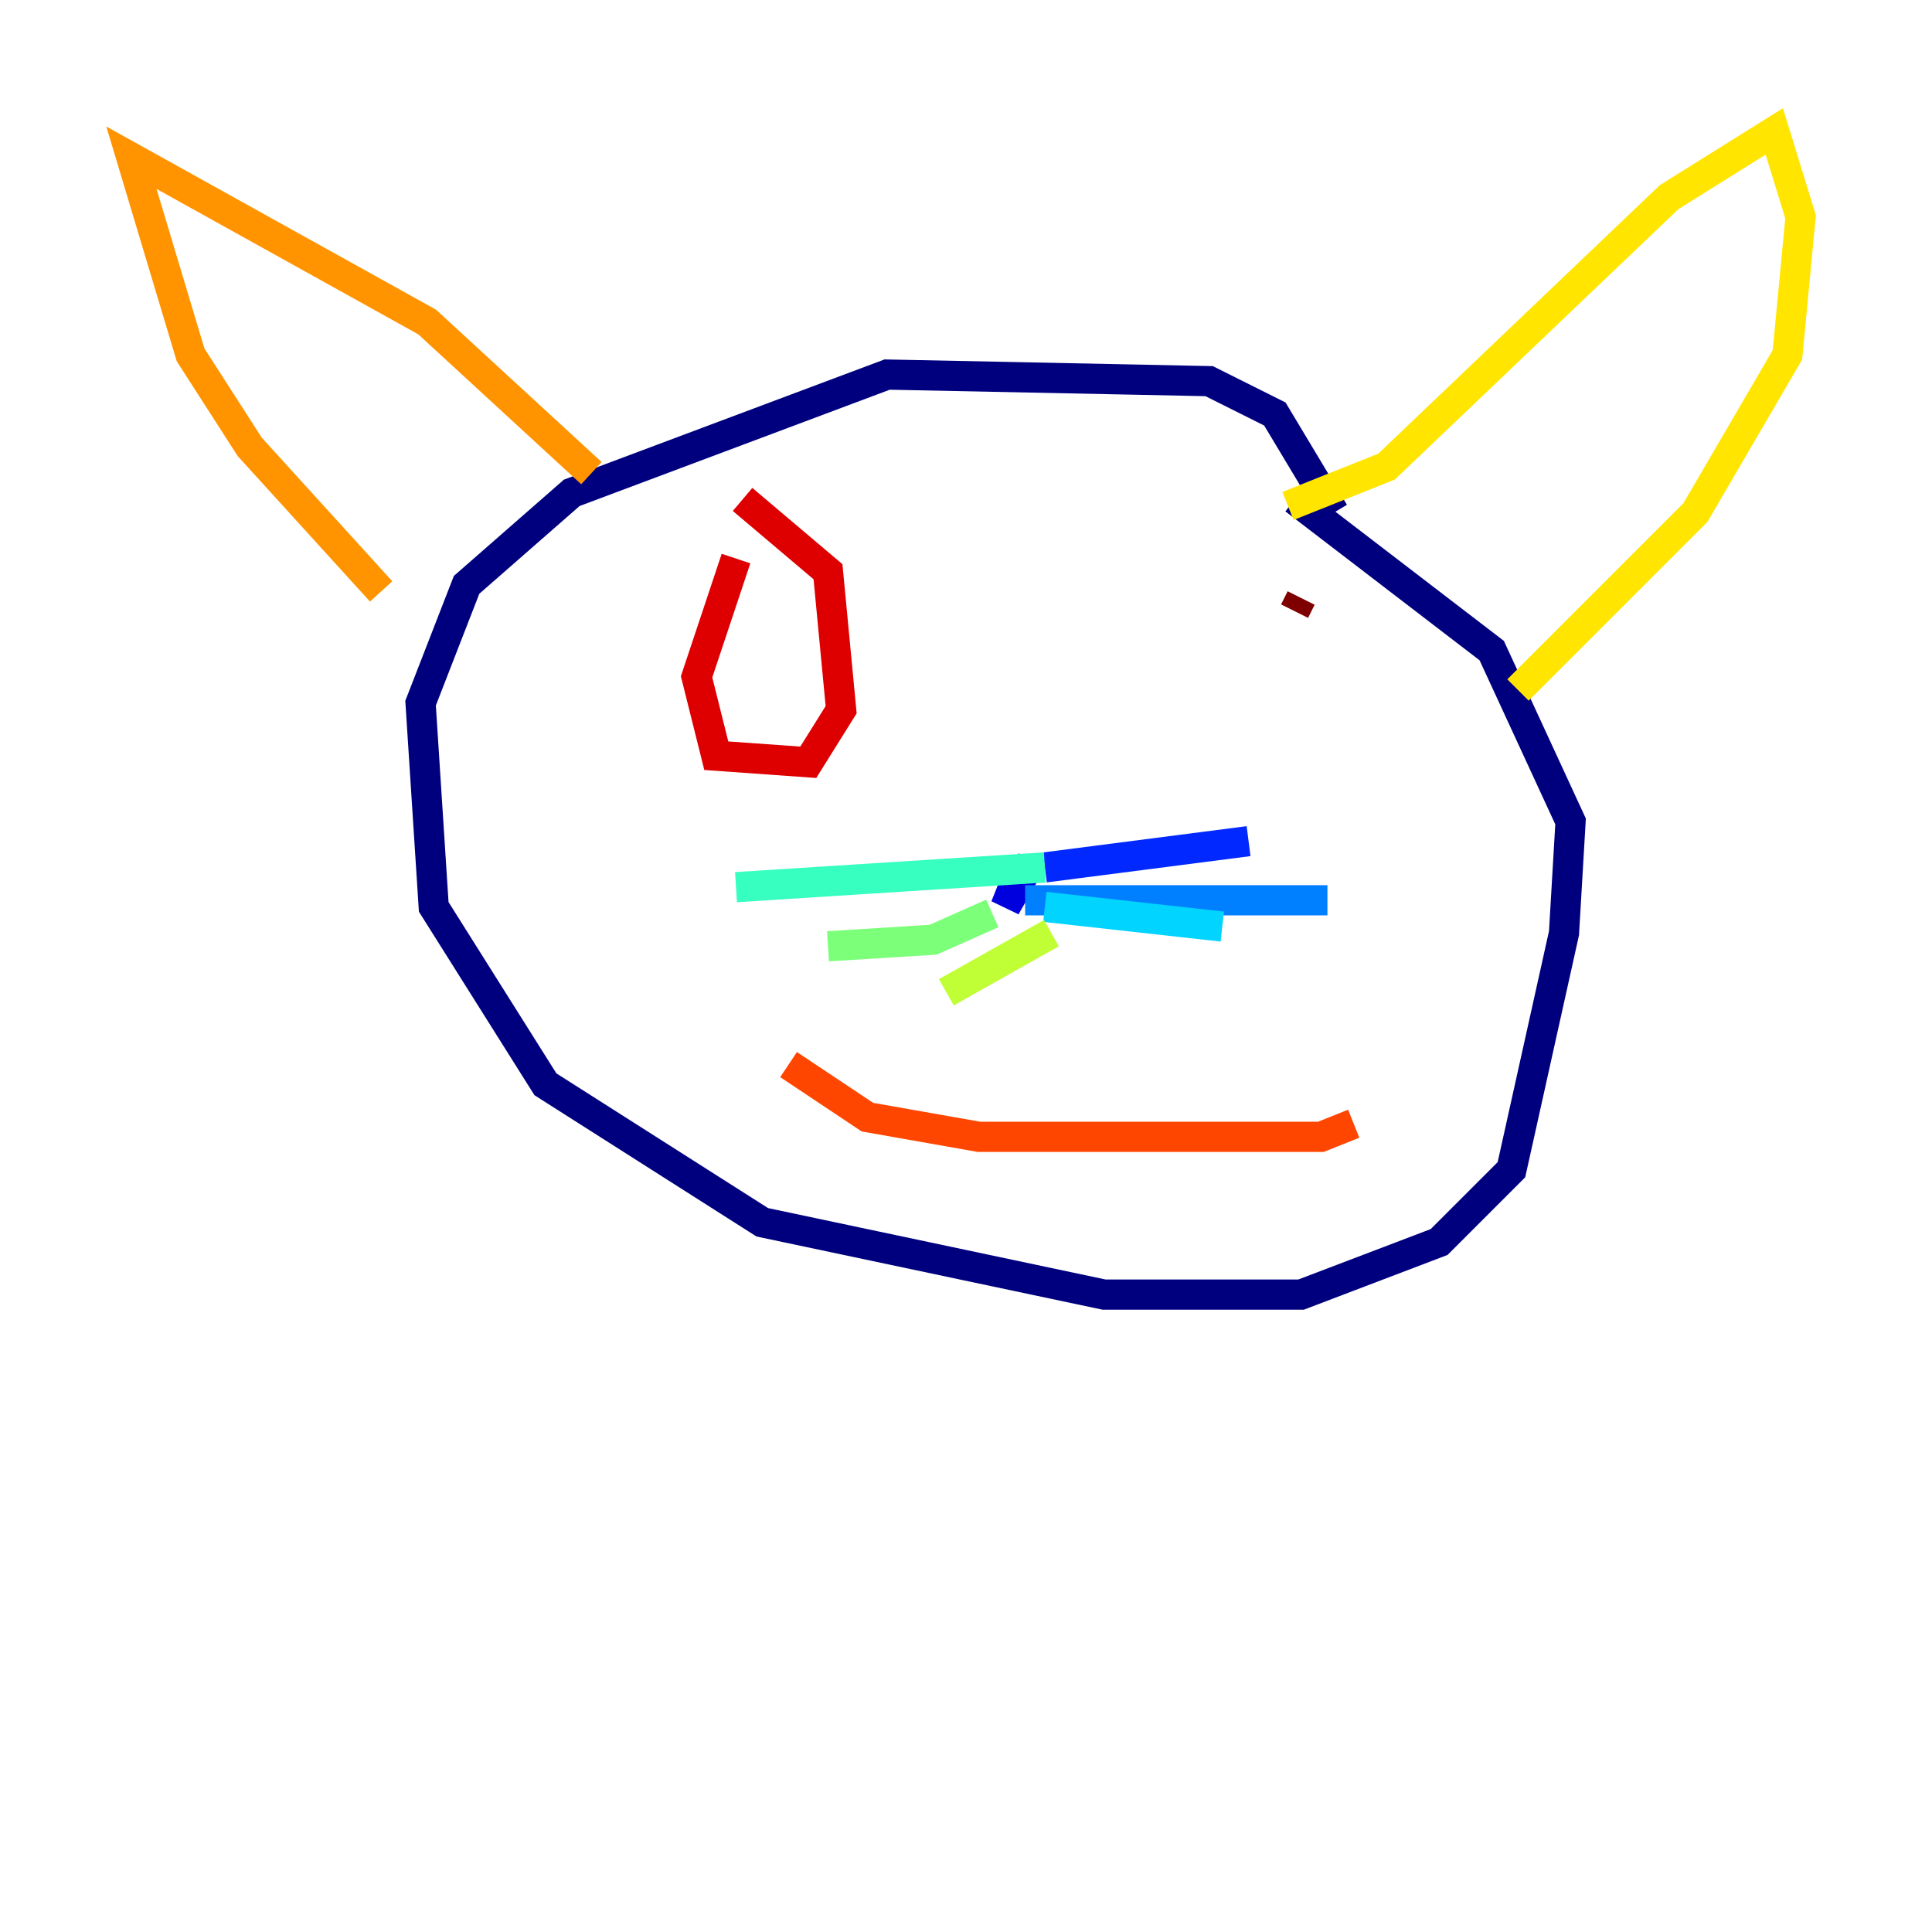 <?xml version="1.0" encoding="utf-8" ?>
<svg baseProfile="tiny" height="128" version="1.2" viewBox="0,0,128,128" width="128" xmlns="http://www.w3.org/2000/svg" xmlns:ev="http://www.w3.org/2001/xml-events" xmlns:xlink="http://www.w3.org/1999/xlink"><defs /><polyline fill="none" points="88.381,33.959 84.463,27.429 80.109,25.252 58.776,24.816 37.878,32.653 30.912,38.748 27.864,46.585 28.735,60.082 36.136,71.837 50.503,80.98 73.143,85.769 86.204,85.769 95.347,82.286 100.136,77.497 103.619,61.823 104.054,54.422 98.83,43.102 85.769,33.088" stroke="#00007f" stroke-width="2" /><polyline fill="none" points="67.483,57.905 66.612,60.082 68.354,57.034" stroke="#0000de" stroke-width="2" /><polyline fill="none" points="69.225,57.469 82.721,55.728" stroke="#0028ff" stroke-width="2" /><polyline fill="none" points="67.918,59.646 87.946,59.646" stroke="#0080ff" stroke-width="2" /><polyline fill="none" points="69.225,60.082 80.98,61.388" stroke="#00d4ff" stroke-width="2" /><polyline fill="none" points="69.225,57.469 48.762,58.776" stroke="#36ffc0" stroke-width="2" /><polyline fill="none" points="65.742,60.517 61.823,62.258 54.857,62.694" stroke="#7cff79" stroke-width="2" /><polyline fill="none" points="69.66,61.823 62.694,65.742" stroke="#c0ff36" stroke-width="2" /><polyline fill="none" points="85.333,33.524 91.864,30.912 110.585,13.061 117.551,8.707 119.293,14.367 118.422,23.51 112.326,33.959 100.571,45.714" stroke="#ffe500" stroke-width="2" /><polyline fill="none" points="39.184,31.347 28.299,21.333 8.707,10.449 12.626,23.51 16.544,29.605 25.252,39.184" stroke="#ff9400" stroke-width="2" /><polyline fill="none" points="52.245,70.531 57.469,74.014 64.871,75.32 87.51,75.32 89.687,74.449" stroke="#ff4600" stroke-width="2" /><polyline fill="none" points="48.762,37.007 46.15,44.843 47.456,50.068 53.551,50.503 55.728,47.02 54.857,37.878 49.197,33.088" stroke="#de0000" stroke-width="2" /><polyline fill="none" points="86.204,39.619 85.769,40.49" stroke="#7f0000" stroke-width="2" /></svg>